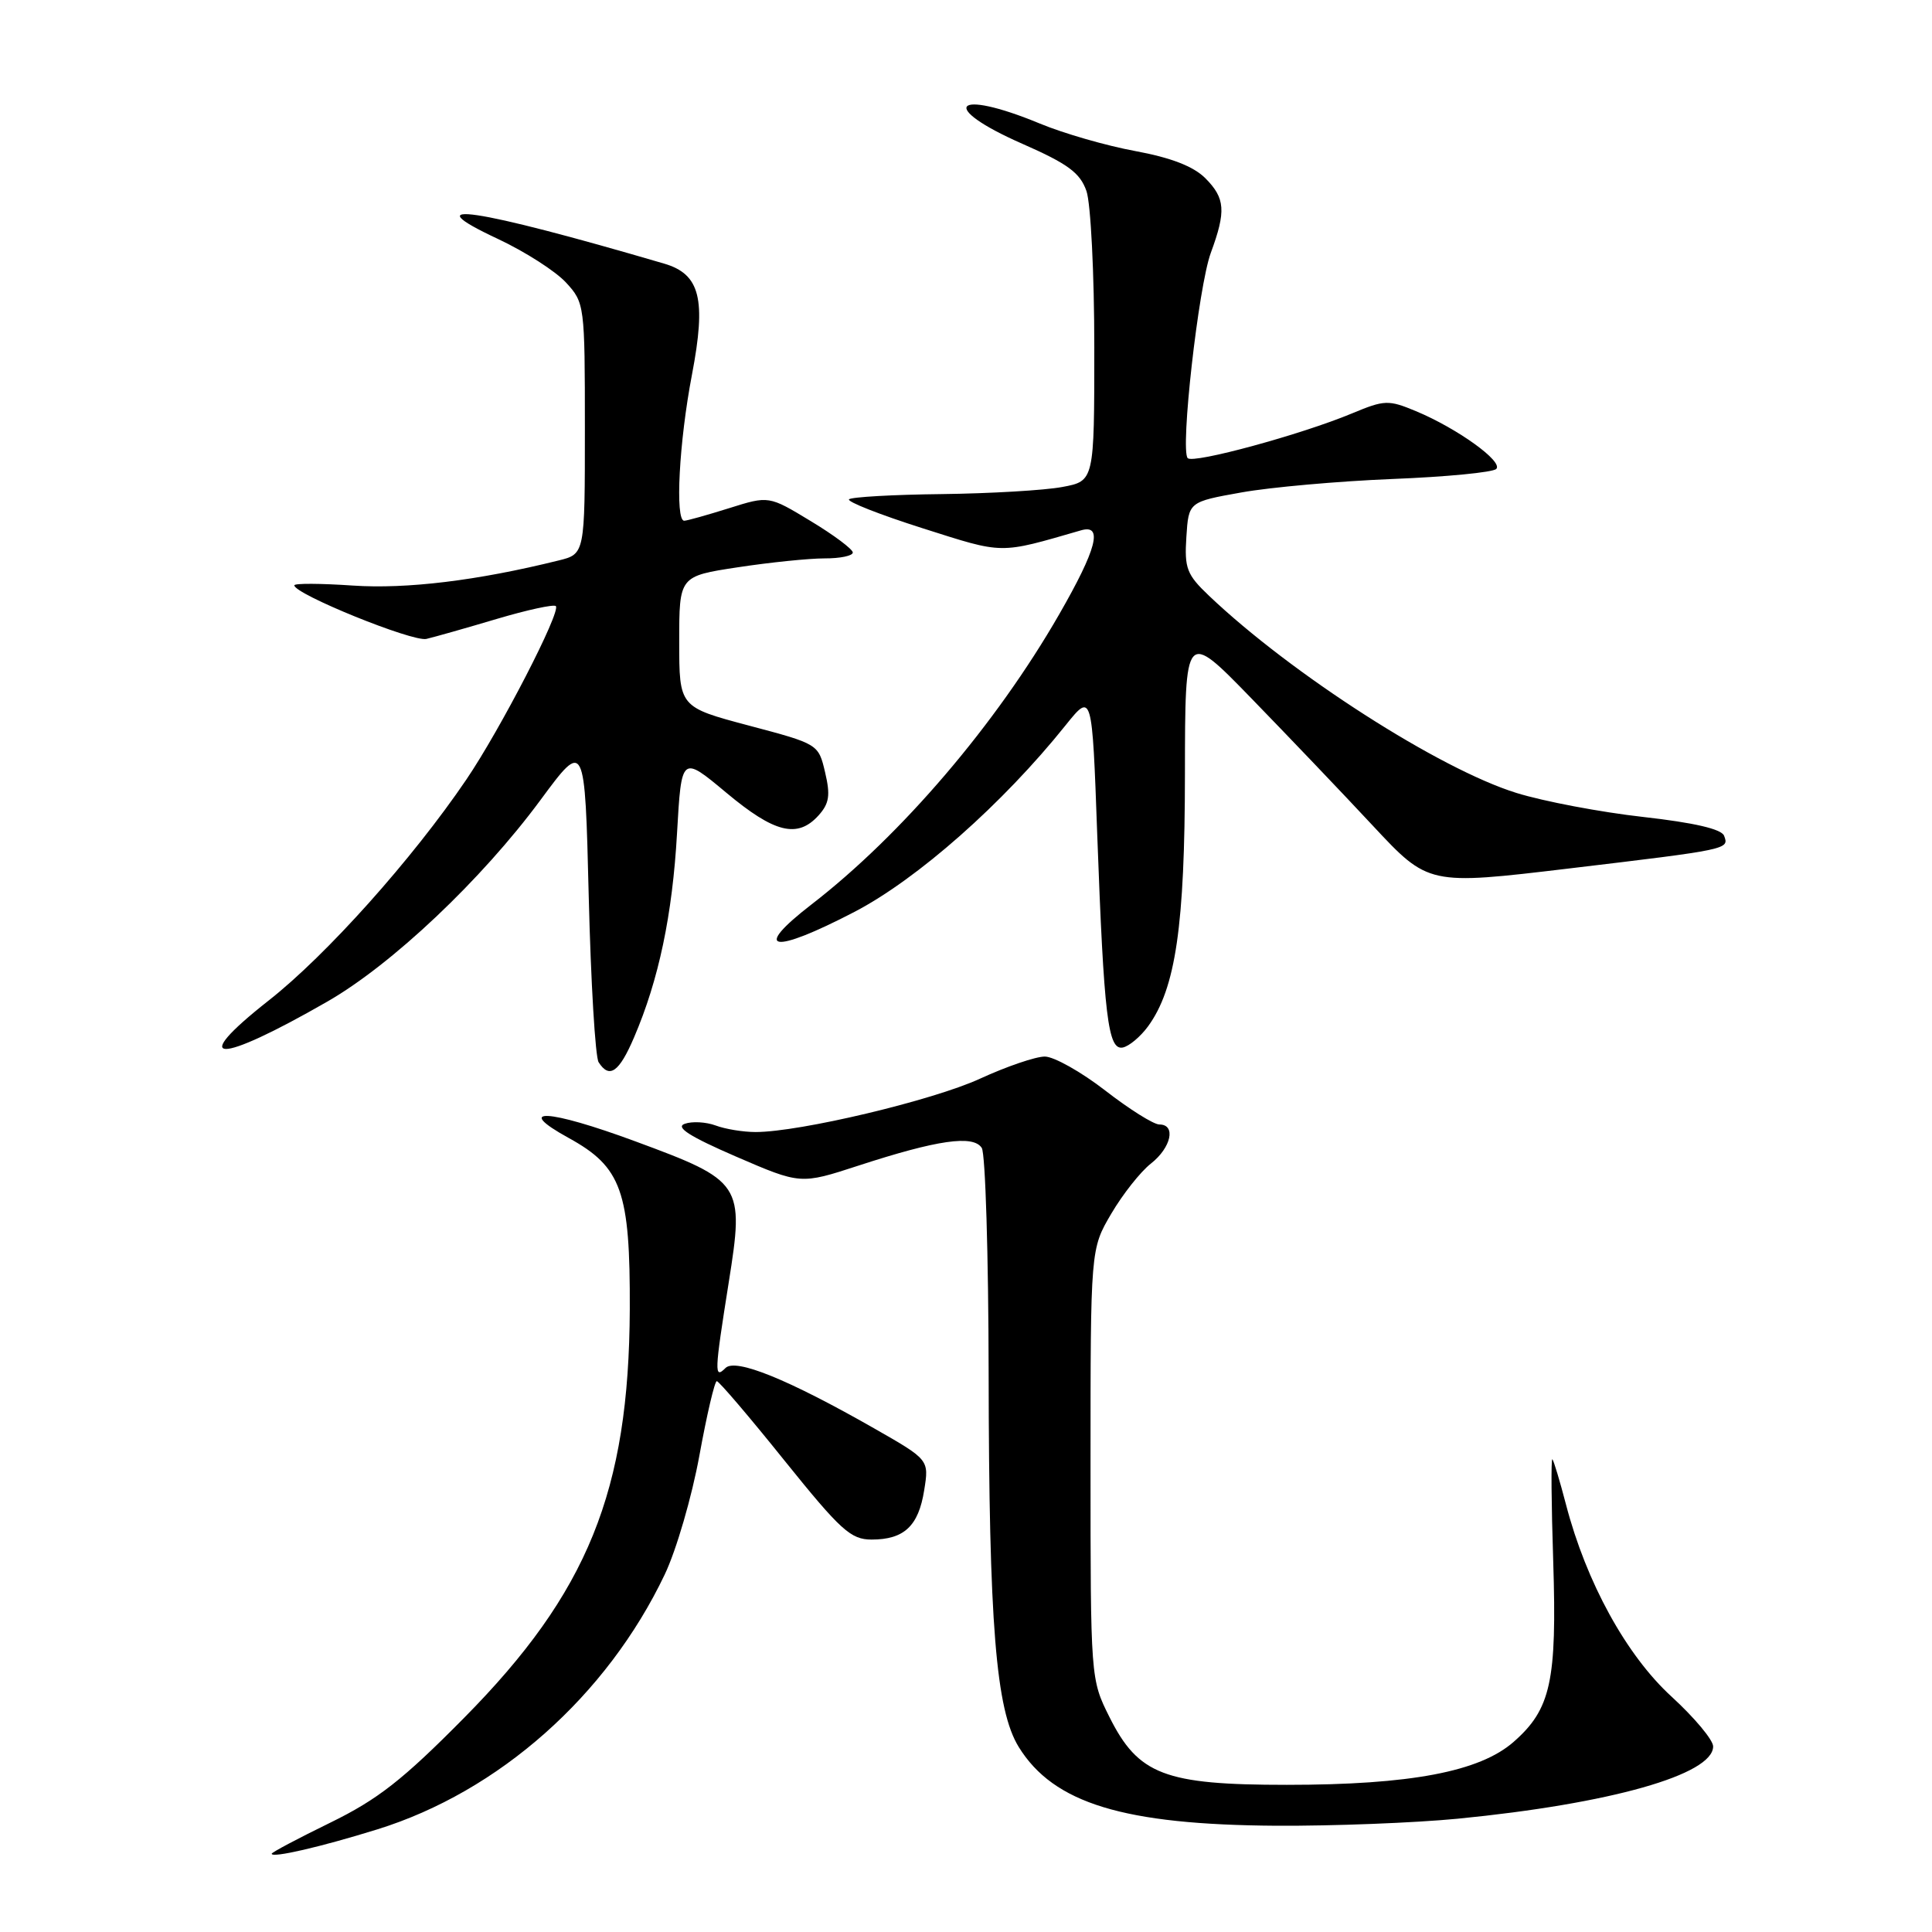 <?xml version="1.0" encoding="UTF-8" standalone="no"?>
<!DOCTYPE svg PUBLIC "-//W3C//DTD SVG 1.1//EN" "http://www.w3.org/Graphics/SVG/1.1/DTD/svg11.dtd" >
<svg xmlns="http://www.w3.org/2000/svg" xmlns:xlink="http://www.w3.org/1999/xlink" version="1.1" viewBox="0 0 256 256">
 <g >
 <path fill="currentColor"
d=" M 50.00 242.40 C 66.10 237.40 80.42 224.70 88.08 208.63 C 89.62 205.40 91.68 198.31 92.67 192.88 C 93.66 187.44 94.70 183.00 94.98 183.01 C 95.27 183.02 99.30 187.74 103.93 193.51 C 111.40 202.79 112.73 204.00 115.49 204.00 C 119.80 204.00 121.71 202.21 122.46 197.46 C 123.11 193.42 123.11 193.42 115.80 189.25 C 104.40 182.75 97.46 179.94 96.13 181.27 C 94.62 182.78 94.66 181.90 96.56 169.93 C 98.64 156.87 98.37 156.47 84.20 151.24 C 72.57 146.94 67.95 146.71 75.36 150.79 C 82.37 154.64 83.51 157.85 83.45 173.50 C 83.34 197.60 77.90 211.03 61.50 227.62 C 53.37 235.85 50.05 238.44 43.75 241.52 C 39.49 243.60 36.00 245.45 36.00 245.63 C 36.00 246.23 42.47 244.74 50.00 242.40 Z  M 193.14 240.99 C 213.36 239.01 227.00 235.15 227.00 231.41 C 227.00 230.55 224.52 227.59 221.50 224.82 C 215.51 219.35 210.19 209.67 207.50 199.35 C 206.69 196.24 205.88 193.55 205.70 193.36 C 205.51 193.18 205.56 199.26 205.81 206.88 C 206.31 222.77 205.50 226.48 200.56 230.81 C 196.06 234.76 186.88 236.50 170.50 236.50 C 154.31 236.50 150.83 235.17 147.00 227.50 C 144.51 222.52 144.50 222.40 144.50 194.00 C 144.50 165.50 144.50 165.50 147.25 160.82 C 148.76 158.25 151.12 155.26 152.50 154.18 C 155.20 152.06 155.86 149.00 153.62 149.00 C 152.86 149.00 149.63 146.97 146.45 144.50 C 143.26 142.03 139.65 140.00 138.44 140.00 C 137.22 140.00 133.36 141.32 129.86 142.93 C 123.60 145.81 105.98 150.00 100.12 150.00 C 98.48 150.00 96.09 149.61 94.82 149.13 C 93.54 148.66 91.70 148.56 90.73 148.91 C 89.45 149.36 91.38 150.59 97.52 153.25 C 106.08 156.95 106.08 156.95 113.72 154.46 C 124.21 151.04 128.97 150.35 130.09 152.11 C 130.57 152.87 130.98 166.32 131.00 182.00 C 131.04 215.21 131.96 226.58 134.99 231.49 C 139.61 238.96 148.88 241.79 169.14 241.92 C 176.65 241.96 187.45 241.54 193.14 240.99 Z  M 84.02 137.45 C 87.29 129.83 89.10 121.22 89.71 110.40 C 90.30 100.08 90.30 100.08 96.24 105.04 C 102.63 110.38 105.67 111.13 108.46 108.05 C 109.88 106.47 110.05 105.38 109.33 102.34 C 108.45 98.59 108.43 98.58 99.22 96.14 C 90.00 93.69 90.00 93.69 90.00 85.02 C 90.00 76.35 90.00 76.35 97.75 75.17 C 102.01 74.52 107.19 73.99 109.25 73.99 C 111.31 74.00 113.00 73.65 113.00 73.21 C 113.00 72.78 110.50 70.90 107.43 69.05 C 101.87 65.68 101.87 65.68 96.60 67.34 C 93.70 68.25 91.03 69.00 90.66 69.00 C 89.43 69.00 89.98 58.54 91.69 49.64 C 93.60 39.63 92.78 36.33 88.00 34.93 C 62.80 27.54 54.56 26.32 66.00 31.67 C 69.58 33.35 73.62 35.94 75.00 37.44 C 77.46 40.11 77.50 40.44 77.50 56.78 C 77.50 73.41 77.50 73.41 74.00 74.27 C 63.23 76.94 53.88 78.07 46.75 77.59 C 42.49 77.30 39.00 77.28 39.00 77.56 C 39.00 78.72 54.68 85.08 56.50 84.66 C 57.60 84.40 61.80 83.21 65.83 82.01 C 69.87 80.81 73.38 80.05 73.65 80.31 C 74.36 81.03 66.30 96.66 61.79 103.30 C 54.66 113.81 43.25 126.57 35.59 132.58 C 24.79 141.08 28.72 141.14 43.40 132.70 C 51.96 127.78 63.82 116.56 71.60 106.03 C 77.50 98.04 77.50 98.04 78.01 118.77 C 78.29 130.17 78.88 140.06 79.32 140.75 C 80.75 142.99 82.04 142.08 84.02 137.45 Z  M 152.12 136.00 C 155.78 130.99 157.00 122.64 157.01 102.54 C 157.03 83.50 157.03 83.50 165.78 92.50 C 170.59 97.45 177.85 105.05 181.90 109.40 C 189.27 117.30 189.27 117.30 207.89 115.08 C 229.11 112.55 229.14 112.54 228.45 110.74 C 228.11 109.85 224.47 109.01 217.72 108.25 C 212.10 107.62 204.55 106.19 200.94 105.07 C 190.75 101.91 171.11 89.32 160.20 78.94 C 157.25 76.14 156.93 75.30 157.20 71.15 C 157.50 66.50 157.50 66.50 164.50 65.25 C 168.35 64.56 177.34 63.76 184.47 63.47 C 191.61 63.19 197.81 62.59 198.26 62.14 C 199.23 61.17 193.09 56.76 187.62 54.48 C 183.97 52.96 183.46 52.98 179.12 54.79 C 172.43 57.58 158.14 61.47 157.38 60.71 C 156.36 59.69 158.80 37.94 160.44 33.50 C 162.48 27.96 162.35 26.26 159.70 23.60 C 158.13 22.04 155.16 20.89 150.45 20.02 C 146.63 19.32 140.93 17.68 137.78 16.37 C 126.38 11.65 124.24 14.12 135.46 19.05 C 141.51 21.71 143.11 22.89 143.96 25.31 C 144.53 26.95 145.00 36.27 145.00 46.02 C 145.00 63.74 145.00 63.74 140.75 64.53 C 138.41 64.97 131.23 65.39 124.78 65.47 C 118.33 65.54 112.81 65.86 112.50 66.16 C 112.20 66.47 116.57 68.19 122.23 69.99 C 133.12 73.45 132.28 73.44 143.25 70.27 C 146.19 69.42 145.33 72.74 140.35 81.40 C 131.98 95.96 119.46 110.63 107.52 119.85 C 99.52 126.03 102.30 126.51 113.22 120.83 C 121.57 116.48 132.89 106.48 141.19 96.11 C 144.71 91.73 144.71 91.73 145.39 110.61 C 146.28 134.76 146.81 139.19 148.78 138.80 C 149.61 138.63 151.11 137.38 152.12 136.00 Z "/>
</g>
</svg>